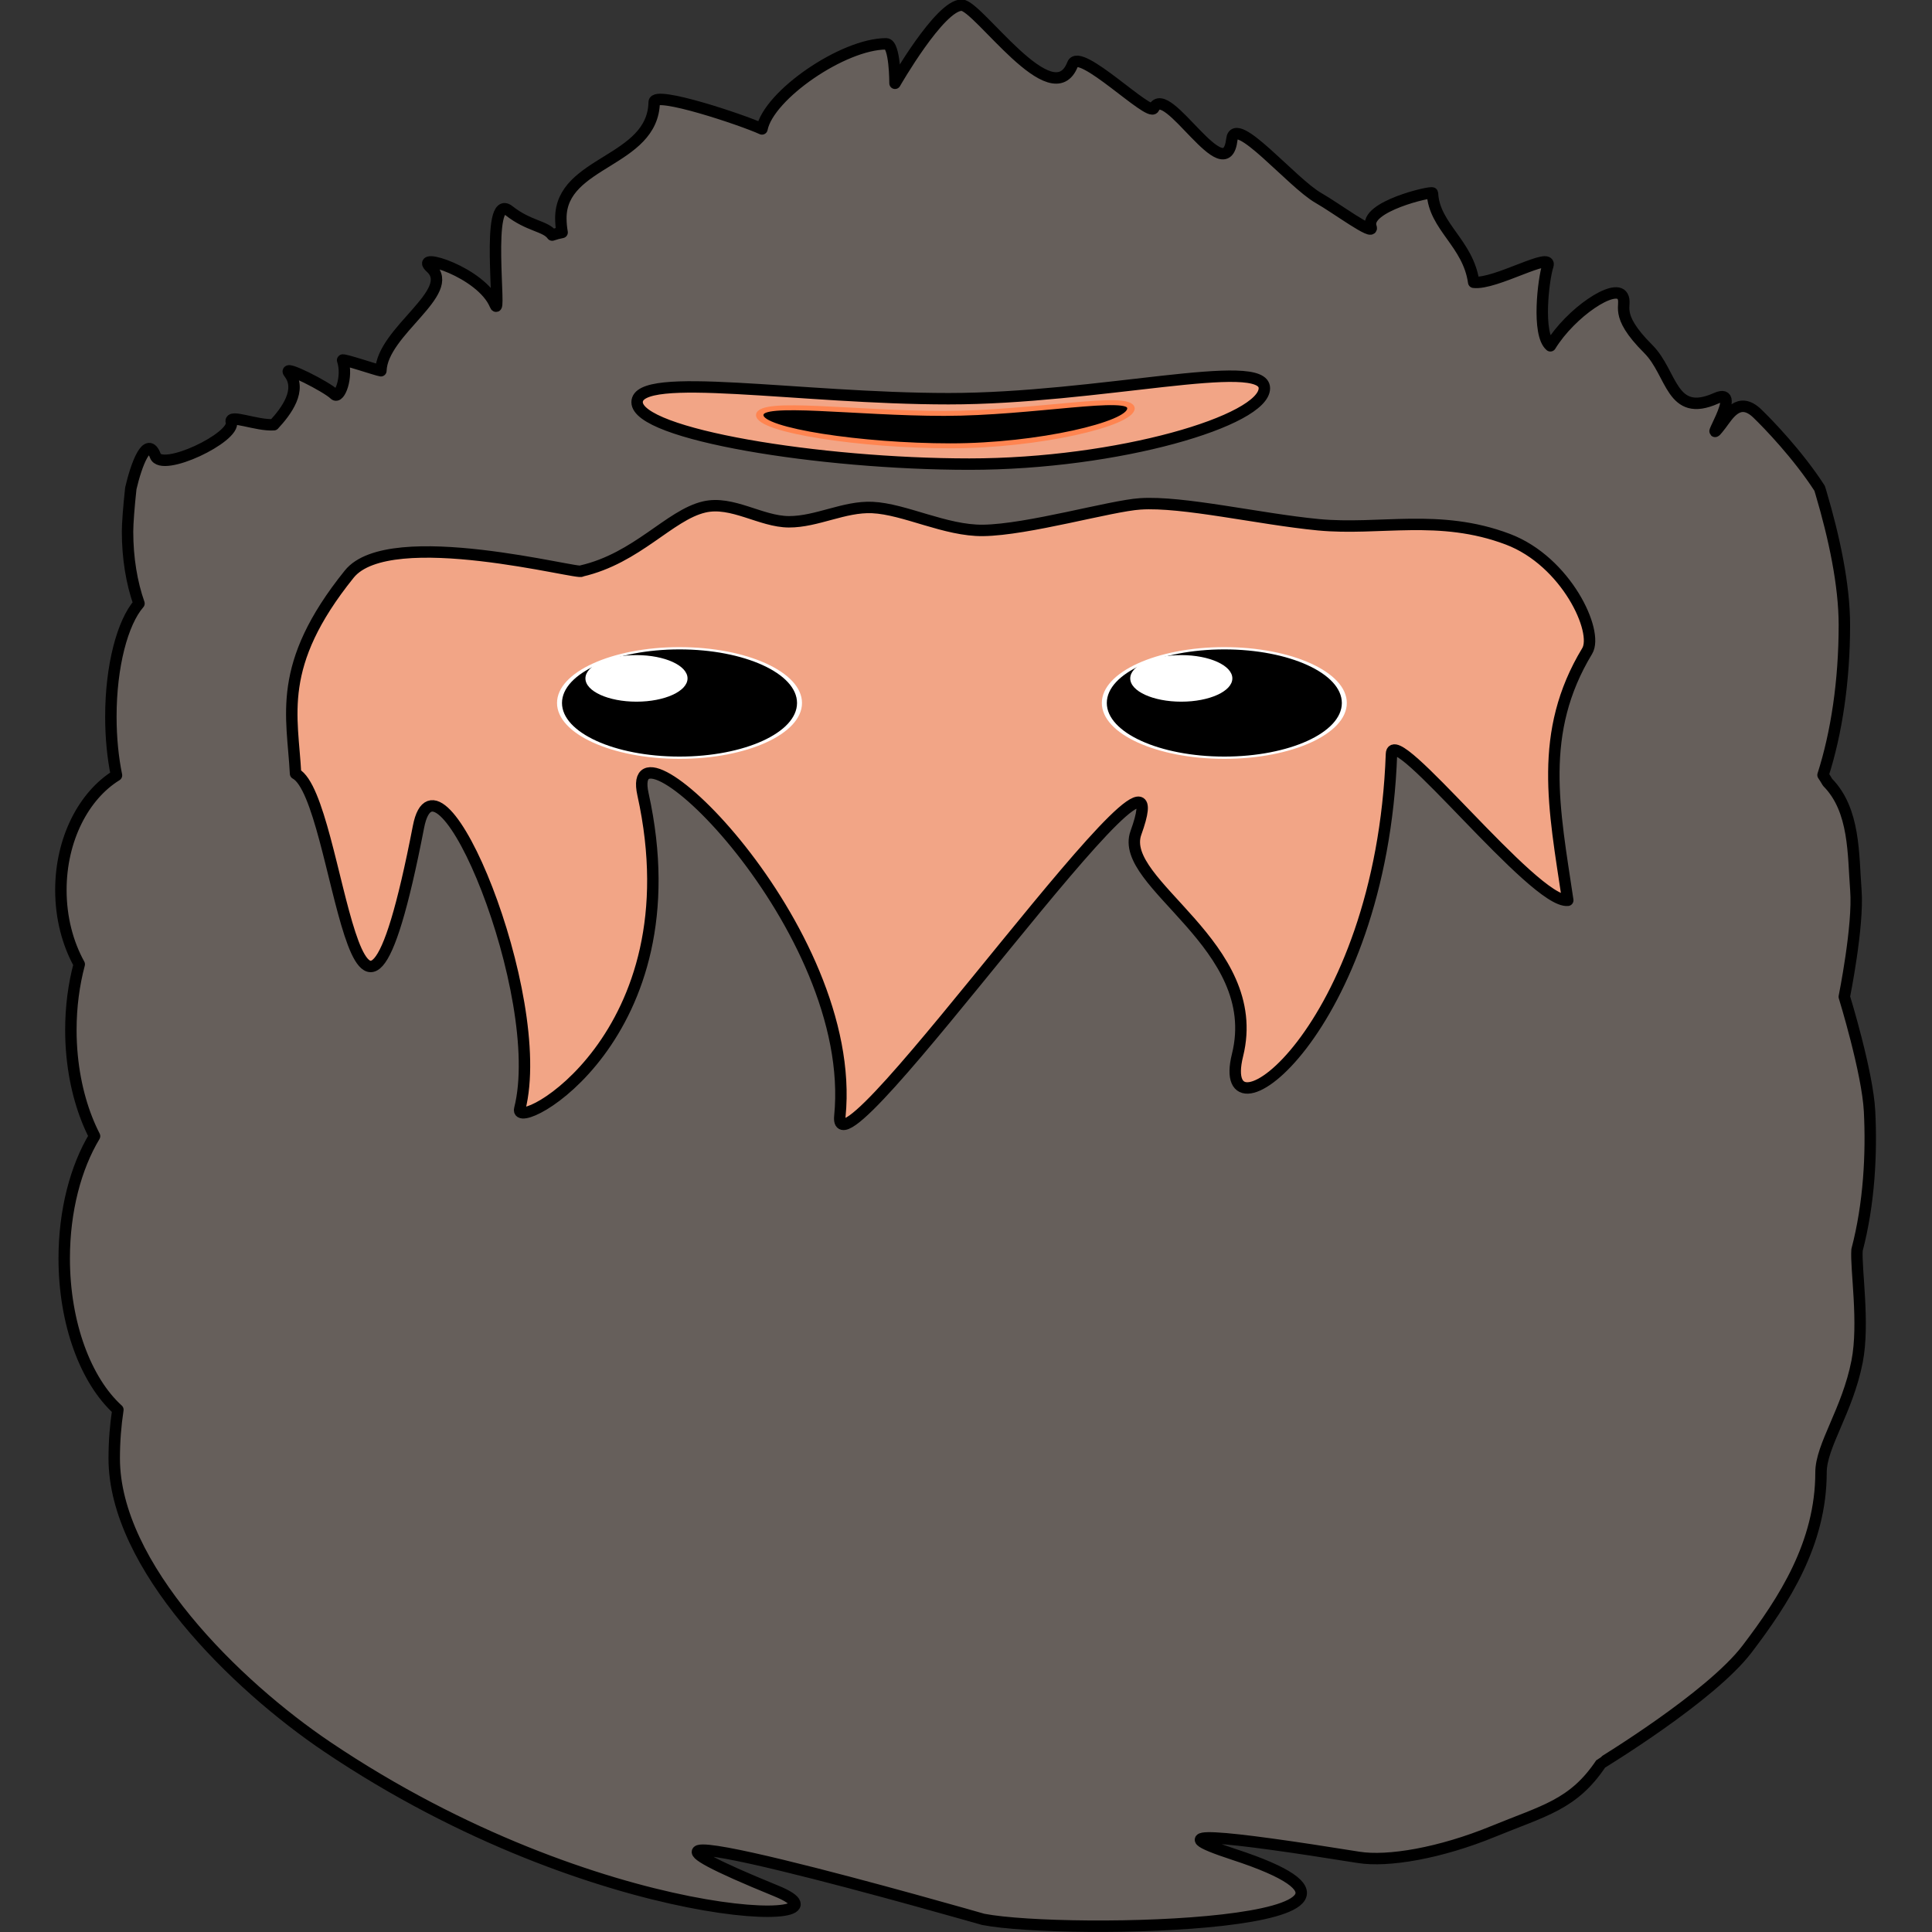 <svg width="100px" height="100px" viewBox="0 0 100 100" version="1.1" xmlns="http://www.w3.org/2000/svg" xmlns:xlink="http://www.w3.org/1999/xlink" xml:space="preserve" xmlns:serif="http://www.serif.com/" style="fill-rule:evenodd;clip-rule:evenodd;stroke-linecap:round;stroke-linejoin:round;stroke-miterlimit:1.5;">
    <rect x="0" y="0" width="100" height="100" fill="#333333" stroke="none"/>
    <g id="Player" transform="matrix(-1.286,1.57436e-16,-1.57436e-16,-1.286,115.333,99.893)">
        <ellipse id="path3698.-1" cx="51.37" cy="42.573" rx="28.844" ry="30.422" style="fill:rgb(242,165,134);"/>
        <g transform="matrix(1,0,0,0.662,0.622,18.236)">
            <path d="M50.809,62.685C54.371,62.685 58.483,63.619 58.483,64.554C58.483,65.49 54.626,64.656 51.063,64.656C47.501,64.656 43.542,65.895 43.542,64.96C43.542,64.024 47.247,62.685 50.809,62.685Z" style="stroke:rgb(255,133,81);stroke-width:0.3px;"/>
        </g>
        <g transform="matrix(1,0,0,1,-0.995,0)">
            <g transform="matrix(1,0,0,0.456,0,31.765)">
                <circle cx="63.329" cy="38.636" r="4.83" style="stroke:white;stroke-width:0.2px;"/>
                <circle cx="65.061" cy="40.807" r="2.055" style="fill:white;"/>
            </g>
            <g transform="matrix(1,0,0,0.456,0,31.765)">
                <circle cx="41.401" cy="38.636" r="4.83" style="stroke:white;stroke-width:0.2px;"/>
                <circle cx="43.133" cy="40.807" r="2.055" style="fill:white;"/>
            </g>
        </g>
        <path d="M16.392,57.846C15.853,56.028 15.45,54.128 15.45,52.521C15.45,50.254 15.77,48.162 16.309,46.484C16.245,46.389 16.184,46.291 16.126,46.191C15.019,45.071 15.099,43.289 14.987,41.85C14.875,40.415 15.453,37.559 15.453,37.559C15.453,37.559 14.515,34.519 14.436,32.947C14.35,31.249 14.449,29.236 14.94,27.37C14.996,26.615 14.636,24.422 14.938,22.878C15.327,20.894 16.39,19.494 16.39,18.415C16.39,15.55 17.884,13.257 19.36,11.314C20.836,9.37 25.236,6.715 25.245,6.701C26.356,5.039 27.53,4.808 29.581,3.966C31.728,3.085 33.822,2.732 35,2.921C40.442,3.794 43.205,4.08 40.012,3.036C31.118,0.126 46.744,-0.221 50.109,0.425C50.149,0.433 68.9,5.837 58.442,1.569C54.685,0.036 65.577,0.01 76.493,7.356C80.209,9.856 85.086,14.653 85.086,18.978C85.086,19.653 85.035,20.309 84.939,20.937C86.224,22.102 87.099,24.394 87.099,27.028C87.099,28.954 86.632,30.696 85.878,31.949C86.106,32.392 86.298,32.883 86.449,33.411C86.608,33.965 86.721,34.56 86.781,35.183C86.814,35.521 86.831,35.867 86.831,36.219C86.831,37.159 86.711,38.054 86.494,38.866C86.959,39.706 87.233,40.739 87.233,41.855C87.233,43.895 86.317,45.656 84.995,46.471C85.139,47.173 85.221,47.977 85.221,48.832C85.221,50.87 84.755,52.622 84.09,53.387C84.38,54.212 84.55,55.207 84.55,56.278C84.55,56.603 84.5,57.27 84.418,58.022C84.2,58.965 83.752,60.189 83.431,59.332C83.174,58.648 80.187,60.078 80.373,60.695C80.473,61.024 79.346,60.535 78.663,60.582C78.159,61.123 77.514,61.99 78.052,62.671C78.334,63.027 76.519,62.103 76.223,61.804C76.022,61.601 75.668,62.51 75.894,63.18C75.919,63.255 74.505,62.775 74.353,62.755C74.305,64.34 71.262,65.928 72.349,66.909C73.071,67.56 70.309,66.739 69.753,65.405C69.491,64.775 70.165,69.962 69.2,69.199C68.398,68.564 67.724,68.587 67.459,68.216C67.33,68.261 67.196,68.296 67.059,68.322C67.092,68.51 67.11,68.702 67.11,68.898C67.11,71.199 63.396,71.152 63.353,73.568C63.345,74.033 59.814,72.856 59.015,72.488C58.748,73.846 55.751,75.913 54.016,75.913C53.655,75.913 53.66,74.325 53.66,74.325C53.66,74.325 51.858,77.47 50.978,77.47C50.313,77.47 47.32,73.007 46.51,75.097C46.24,75.795 43.418,72.96 43.245,73.325C42.736,74.397 40.348,69.955 40.102,72.071C39.981,73.107 37.685,70.314 36.611,69.705C35.917,69.311 34.358,68.153 34.5,68.535C34.808,69.361 32.034,69.999 32.029,69.906C31.965,68.552 30.59,67.89 30.369,66.316C29.503,66.208 27.177,67.597 27.387,66.977C27.557,66.477 27.836,64.223 27.283,63.759C26.456,65.104 24.685,66.289 24.379,65.757C24.163,65.379 24.777,65.061 23.342,63.63C22.367,62.657 22.434,60.835 20.615,61.646C19.447,62.166 21.281,59.46 20.412,60.592C20.135,60.953 19.702,61.751 18.957,61.037C18.525,60.622 17.322,59.378 16.445,58.022L16.392,57.846ZM50.669,58.997C56.688,58.997 64.041,60.195 64.041,61.49C64.041,62.785 57.522,61.63 51.503,61.63C45.484,61.63 38.794,63.348 38.794,62.052C38.794,60.757 44.65,58.997 50.669,58.997ZM39.875,35.209C40.832,31.346 34.081,36.124 33.678,47.334C33.63,48.643 27.936,41.304 26.583,41.442C27.132,45.131 27.788,48.192 25.801,51.476C25.33,52.256 26.646,55.084 28.992,55.973C31.757,57.02 34.159,56.32 36.625,56.557C39.018,56.788 42.078,57.51 43.792,57.397C44.97,57.321 48.317,56.352 50.114,56.329C51.627,56.308 53.272,57.192 54.575,57.251C55.707,57.301 56.804,56.672 57.933,56.676C59.061,56.68 60.221,57.54 61.347,57.271C62.739,56.942 64.039,55.212 66.283,54.695C66.235,54.502 73.995,56.597 75.627,54.57C78.592,50.888 77.906,48.866 77.788,46.54C75.96,45.569 75.431,31.035 72.84,44.399C72.082,48.309 67.606,37.596 68.764,33.043C69.022,32.034 61.642,35.922 63.804,45.708C64.627,49.43 55.123,40.345 55.88,32.753C56.195,29.572 41.643,50.592 43.964,44.156C44.707,42.1 38.776,39.639 39.875,35.209Z" style="fill:rgb(102,95,91);stroke:black;stroke-width:0.46px;"/>
    </g>
</svg>
